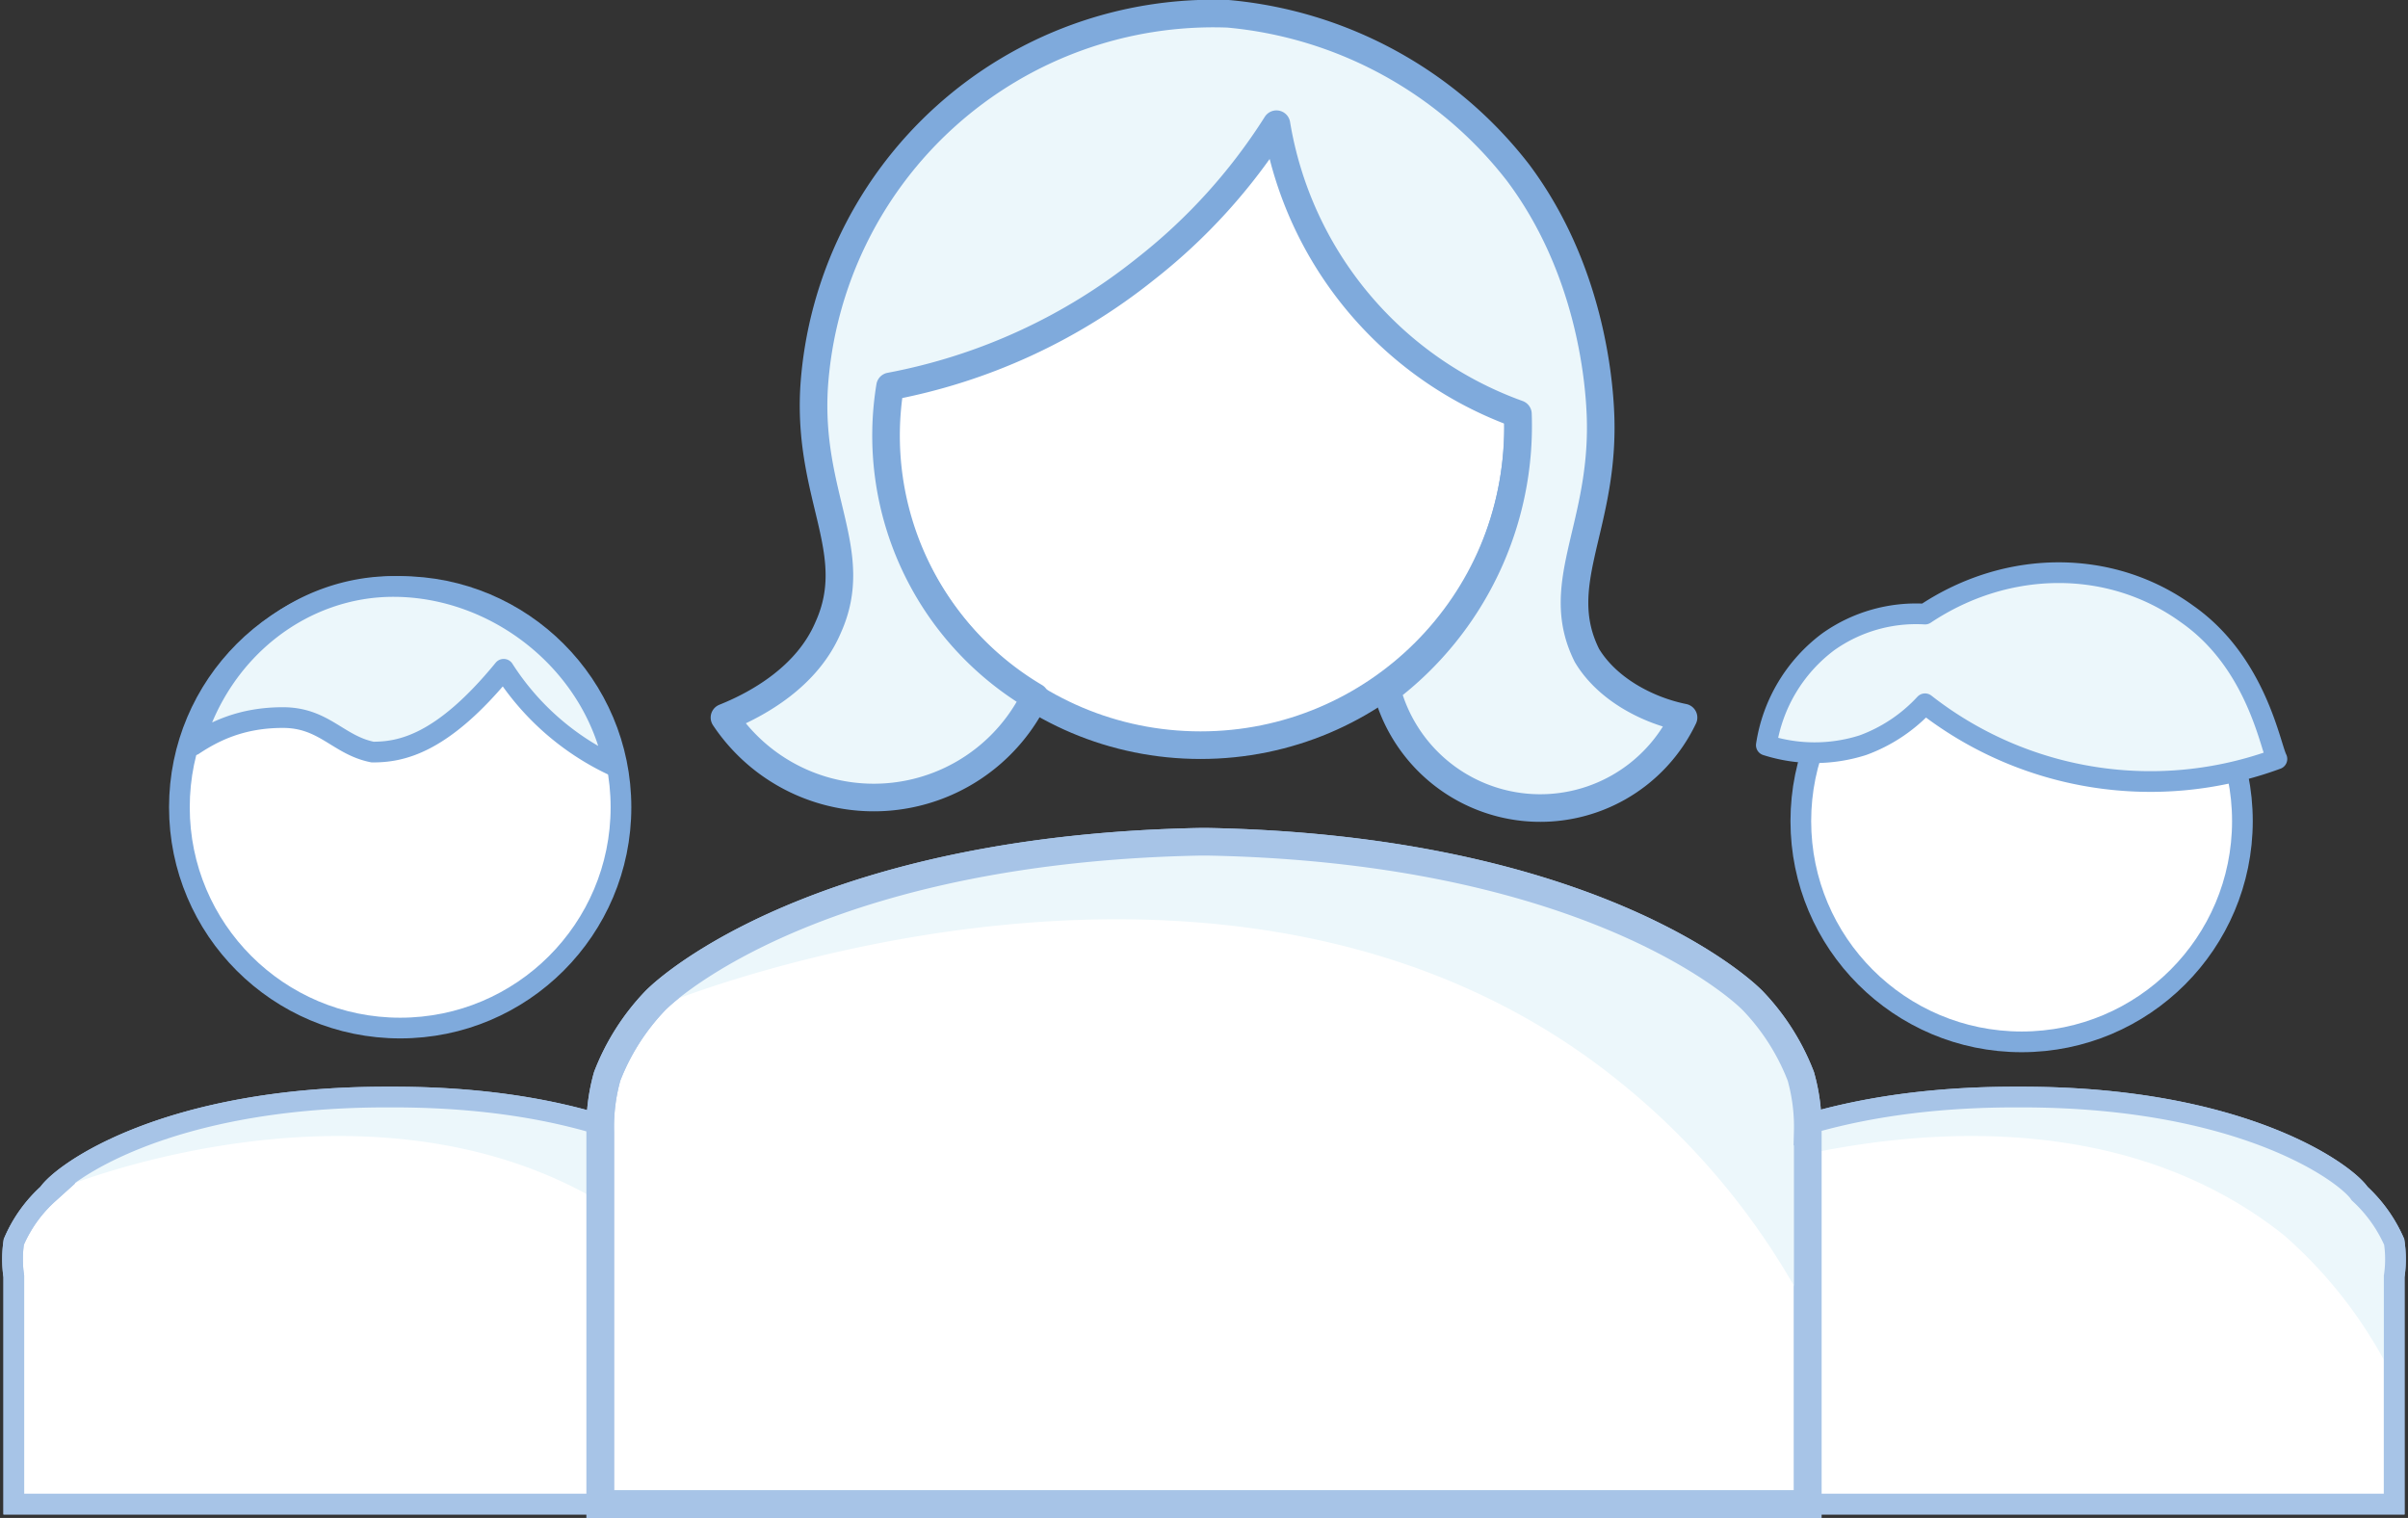 <svg xmlns="http://www.w3.org/2000/svg" viewBox="0 0 349 220"><rect x="0" y="0" width="349" height="220" fill="#333333" stroke="none"/><defs><style>.cls-3{fill:#fff}.cls-2{stroke:#7faadc;stroke-linecap:round;stroke-linejoin:round}.cls-2,.cls-3,.cls-5{stroke-width:3px}.cls-2,.cls-4{fill:#ecf7fb}.cls-3,.cls-5{stroke:#a7c4e7;stroke-miterlimit:10}.cls-5{fill:none}</style></defs><g id="Camada_2" data-name="Camada 2"><g id="Camada_1-2" data-name="Camada 1"><g id="Camada_2-2" data-name="Camada 2"><g id="Camada_1-2-2" data-name="Camada 1-2"><circle cx="293" cy="119" r="32" stroke-width="3" stroke-linecap="round" stroke-linejoin="round" stroke="#7faadc" fill="#fff"/><path class="cls-2" d="M330 110c-1-2-3-14-13-21-11-8-26-8-38 0a22 22 0 0 0-14 4 23 23 0 0 0-9 15 23 23 0 0 0 14 0 23 23 0 0 0 9-6 53 53 0 0 0 51 8z"/><path class="cls-3" d="M347 180a21 21 0 0 0-5-7c-2-3-17-14-49-14h-1c-32 0-47 11-49 14a20 20 0 0 0-4 7 17 17 0 0 0-1 5v33h109v-33a17 17 0 0 0 0-5z"/><path class="cls-4" d="M347 180a29 29 0 0 0-5-7c-3-4-9-9-27-12-12-3-27-5-46 0a90 90 0 0 0-26 12c4-2 54-21 88 6a66 66 0 0 1 16 21v-20z"/><path class="cls-5" d="M347 180a21 21 0 0 0-5-7c-2-3-17-14-49-14h-1c-32 0-47 11-49 14a20 20 0 0 0-4 7 17 17 0 0 0-1 5v33h109v-33a17 17 0 0 0 0-5z"/><circle cx="58" cy="117" r="32" stroke-miterlimit="10" stroke-width="3" stroke="#7faadc" fill="#fff"/><path class="cls-2" d="M73 97a38 38 0 0 0 16 14c-3-15-17-26-32-26-13 0-25 9-29 23 3-2 7-4 13-4s8 4 13 5c4 0 10-1 19-12z"/><path class="cls-3" d="M110 180a20 20 0 0 0-4-7c-3-3-17-14-49-14h-1c-32 0-47 11-49 14a20 20 0 0 0-5 7 17 17 0 0 0 0 5v33h109v-33a17 17 0 0 0-1-5z"/><path class="cls-4" d="M110 180a29 29 0 0 0-4-7c-3-4-9-9-27-12-13-3-27-5-46 0a90 90 0 0 0-26 12c4-2 53-21 87 6a66 66 0 0 1 17 21l-1-20z"/><path class="cls-5" d="M110 180a20 20 0 0 0-4-7c-3-3-17-14-49-14h-1c-32 0-47 11-49 14a20 20 0 0 0-5 7 17 17 0 0 0 0 5v33h109v-33a17 17 0 0 0-1-5z"/><path d="M261 156a33 33 0 0 0-7-11c-4-4-27-22-79-23h-1c-52 1-75 19-79 23a33 33 0 0 0-7 11 27 27 0 0 0-1 8v54h175v-54a27 27 0 0 0-1-8z" stroke-width="4" stroke-miterlimit="10" stroke="#a7c4e7" fill="#fff"/><circle cx="174" cy="62" r="46" stroke-width="4" stroke-miterlimit="10" stroke="#7faadc" fill="#fff"/><path d="M230 95c-5-10 2-18 2-33 0-2 0-21-12-37a60 60 0 0 0-42-23 58 58 0 0 0-60 54c-1 16 7 24 2 35-3 7-10 11-15 13a26 26 0 0 0 45-3 44 44 0 0 1-21-45 84 84 0 0 0 37-17 83 83 0 0 0 19-21 54 54 0 0 0 35 42 48 48 0 0 1-19 40 23 23 0 0 0 43 4c-5-1-11-4-14-9z" stroke-width="4" fill="#ecf7fb" stroke-linecap="round" stroke-linejoin="round" stroke="#7faadc"/><path class="cls-4" d="M261 157a46 46 0 0 0-7-11c-5-6-15-14-43-19-20-4-44-8-74 0a144 144 0 0 0-42 19c7-3 86-33 140 11a105 105 0 0 1 27 33l-1-33z"/><path d="M261 156a33 33 0 0 0-7-11c-4-4-27-22-79-23h-1c-52 1-75 19-79 23a33 33 0 0 0-7 11 27 27 0 0 0-1 8v54h175v-54a27 27 0 0 0-1-8z" stroke-width="4" fill="none" stroke-miterlimit="10" stroke="#a7c4e7"/></g></g></g></g></svg>